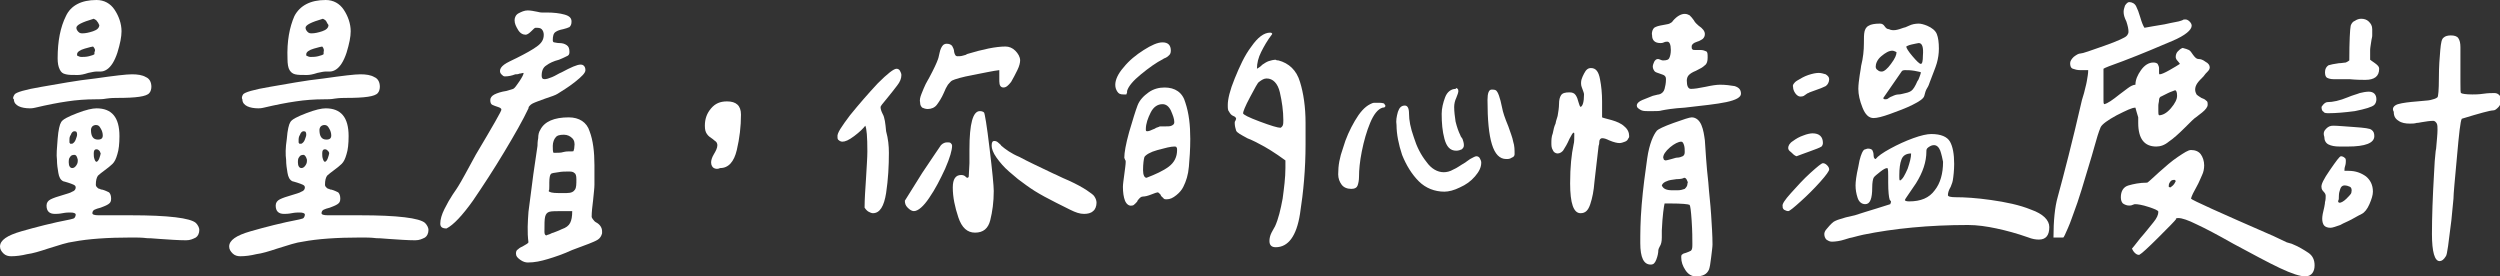 <?xml version="1.0" encoding="utf-8"?>
<!-- Generator: Adobe Illustrator 25.2.1, SVG Export Plug-In . SVG Version: 6.00 Build 0)  -->
<svg version="1.1" id="圖層_1" xmlns="http://www.w3.org/2000/svg" xmlns:xlink="http://www.w3.org/1999/xlink" x="0px" y="0px"
	 viewBox="0 0 360 39.8" style="enable-background:new 0 0 360 39.8;" xml:space="preserve">
<rect x="0" y="0" width="360" height="39.8" fill="#333333" stroke="none"/>
<style type="text/css">
	.st0{fill:#FFFFFF;}
</style>
<g>
	<path class="st0" d="M8.3,20c0.1-1.3,0.3-2.1,0.5-2.4c0.2-0.4,1-0.8,2.3-1.3s2.2-0.7,2.8-0.7c2.2,0,3.3,1.3,3.3,4
		c0,1.1-0.1,2-0.3,2.6c-0.2,0.7-0.4,1.1-0.7,1.4c-0.3,0.3-0.7,0.6-1.1,0.9c-0.4,0.3-0.8,0.6-1,0.8c-0.2,0.3-0.3,0.7-0.3,1.3
		c0,0.2,0.1,0.3,0.2,0.4c0.1,0.1,0.2,0.2,0.4,0.2c0.1,0.1,0.2,0.1,0.3,0.1c0.4,0.1,0.8,0.3,1,0.4c0.2,0.2,0.3,0.5,0.3,0.9
		c0,0.4-0.1,0.6-0.4,0.8c-0.3,0.2-0.6,0.3-1.1,0.5c-0.4,0.1-0.7,0.2-0.9,0.3c-0.2,0.1-0.3,0.3-0.3,0.5c0,0.2,0.3,0.3,0.9,0.3l4.6,0
		c5.5,0,8.6,0.4,9.4,1.1c0.3,0.3,0.5,0.7,0.5,1c0,0.5-0.2,0.9-0.5,1.1c-0.4,0.2-0.8,0.4-1.4,0.4c-1.1,0-2.4-0.1-3.9-0.2
		c-0.3,0-0.9-0.1-1.7-0.1c-0.8-0.1-1.5-0.1-2.2-0.1c-3.5,0-6.3,0.2-8.4,0.6c-0.9,0.1-2.1,0.5-3.7,1c-1.2,0.4-2.2,0.7-3,0.8
		c-0.8,0.2-1.6,0.3-2.3,0.3c-0.4,0-0.8-0.1-1.1-0.4c-0.3-0.3-0.5-0.6-0.5-1c0-0.9,1-1.6,3.1-2.2c2.1-0.6,4.4-1.2,7-1.7
		c0.3-0.1,0.5-0.1,0.6-0.2c0.1-0.1,0.2-0.3,0.2-0.5c0-0.2-0.3-0.3-0.8-0.3c-0.2,0-0.6,0-1.1,0.1c-0.5,0.1-0.9,0.1-1.1,0.1
		c-0.4,0-0.7-0.1-0.9-0.3c-0.2-0.2-0.3-0.5-0.3-0.9c0-0.4,0.2-0.7,0.6-0.9c0.4-0.2,1-0.4,1.7-0.6c0.6-0.2,1.1-0.3,1.4-0.5
		c0.3-0.1,0.5-0.3,0.5-0.6c0-0.2-0.1-0.3-0.3-0.4c-0.2-0.1-0.5-0.2-0.8-0.3c-0.4-0.1-0.6-0.2-0.7-0.2c-0.4-0.2-0.6-0.6-0.7-1.2
		c-0.1-0.6-0.2-1.2-0.2-1.9C8.1,22.3,8.2,21.3,8.3,20z M2.1,13.6c0.2-0.3,1.5-0.7,3.9-1.1c2.4-0.4,4.9-0.9,7.7-1.2
		c2.8-0.4,4.5-0.6,5.3-0.6c0.8,0,1.5,0.1,2,0.4c0.5,0.2,0.8,0.7,0.8,1.4c0,0.3-0.1,0.7-0.3,0.9c-0.4,0.5-1.9,0.7-4.6,0.7
		c-0.4,0-0.9,0-1.6,0.1c-0.5,0.1-1.1,0.1-1.6,0.1c-1.3,0-2.7,0.1-4,0.3c-1.4,0.2-2.9,0.5-4.6,0.9c-0.4,0.1-0.7,0.1-0.8,0.1
		c-0.6,0-1.2-0.1-1.6-0.3c-0.4-0.2-0.7-0.5-0.7-1C1.8,14.2,1.9,13.9,2.1,13.6z M9.5,2.3C10.2,0.8,11.7,0,13.9,0c1.1,0,2,0.5,2.6,1.4
		c0.6,0.9,1,2,1,3.1c0,0.8-0.2,1.8-0.6,3.1c-0.4,1.2-0.9,2-1.5,2.4c-0.3,0.2-0.6,0.3-0.9,0.3c-0.3,0-0.5,0-0.6,0
		c-0.3,0-0.7,0.1-1.2,0.2c-0.6,0.2-1.1,0.3-1.5,0.3c-0.8,0-1.3,0-1.7-0.1C9,10.6,8.8,10.4,8.6,10S8.3,9.1,8.3,8.4
		C8.3,5.9,8.7,3.9,9.5,2.3z M10.7,22.3c-0.3,0-0.5,0.1-0.6,0.3c-0.2,0.2-0.2,0.5-0.2,0.8c0,0.5,0.2,0.8,0.5,0.8
		c0.2,0,0.4-0.1,0.6-0.4c0.2-0.3,0.2-0.5,0.2-0.8C11.1,22.6,11,22.3,10.7,22.3z M10.7,18.9c-0.2,0-0.4,0.2-0.5,0.5
		C10,19.7,10,19.9,10,20.2c0,0.1,0,0.2,0,0.3c0,0.1,0.1,0.1,0.1,0.2h0.3c0.2-0.1,0.4-0.3,0.5-0.6c0.1-0.3,0.2-0.5,0.2-0.7
		C11.1,19,11,18.9,10.7,18.9z M14,3.1c-0.1-0.2-0.3-0.3-0.5-0.4C11.8,3.2,11,3.6,11,4c0,0.2,0.1,0.4,0.3,0.6
		c0.2,0.2,0.4,0.2,0.6,0.2c0.4,0,0.9-0.1,1.5-0.3c0.6-0.2,0.9-0.5,0.9-0.9C14.2,3.5,14.2,3.3,14,3.1z M13.4,6.7
		c-0.1,0-0.5,0.1-1.2,0.3c-0.7,0.2-1.1,0.5-1.1,0.8l0,0.2c0.2,0.1,0.4,0.2,0.6,0.2c0.3,0,0.7,0,1.1-0.1c0.4-0.1,0.7-0.2,0.8-0.3
		l0-0.3C13.8,7.2,13.6,6.9,13.4,6.7z M14.5,18.5c-0.2-0.4-0.4-0.5-0.7-0.5c-0.2,0-0.4,0.1-0.5,0.2c-0.1,0.1-0.2,0.3-0.2,0.5
		c0,0.9,0.3,1.4,1,1.4c0.5,0,0.7-0.2,0.7-0.6C14.8,19.2,14.7,18.8,14.5,18.5z M14.3,21.7c-0.1-0.1-0.2-0.2-0.4-0.2
		c-0.3,0-0.4,0.2-0.4,0.6c0,0.3,0,0.5,0.1,0.8c0.1,0.3,0.2,0.4,0.3,0.4c0.1,0,0.3-0.2,0.4-0.5c0.1-0.3,0.2-0.6,0.2-0.7
		C14.4,21.9,14.4,21.8,14.3,21.7z"/>
	<path class="st0" d="M41.3,20c0.1-1.3,0.3-2.1,0.5-2.4c0.2-0.4,1-0.8,2.3-1.3s2.2-0.7,2.8-0.7c2.2,0,3.3,1.3,3.3,4
		c0,1.1-0.1,2-0.3,2.6c-0.2,0.7-0.4,1.1-0.7,1.4c-0.3,0.3-0.7,0.6-1.1,0.9c-0.4,0.3-0.8,0.6-1,0.8c-0.2,0.3-0.3,0.7-0.3,1.3
		c0,0.2,0.1,0.3,0.2,0.4c0.1,0.1,0.2,0.2,0.4,0.2c0.1,0.1,0.2,0.1,0.3,0.1c0.4,0.1,0.8,0.3,1,0.4c0.2,0.2,0.3,0.5,0.3,0.9
		c0,0.4-0.1,0.6-0.4,0.8c-0.3,0.2-0.6,0.3-1.1,0.5c-0.4,0.1-0.7,0.2-0.9,0.3c-0.2,0.1-0.3,0.3-0.3,0.5c0,0.2,0.3,0.3,0.9,0.3l4.6,0
		c5.5,0,8.6,0.4,9.4,1.1c0.3,0.3,0.5,0.7,0.5,1c0,0.5-0.2,0.9-0.5,1.1c-0.4,0.2-0.8,0.4-1.4,0.4c-1.1,0-2.4-0.1-3.9-0.2
		c-0.3,0-0.9-0.1-1.7-0.1c-0.8-0.1-1.5-0.1-2.2-0.1c-3.5,0-6.3,0.2-8.4,0.6c-0.9,0.1-2.1,0.5-3.7,1c-1.2,0.4-2.2,0.7-3,0.8
		c-0.8,0.2-1.6,0.3-2.3,0.3c-0.4,0-0.8-0.1-1.1-0.4c-0.3-0.3-0.5-0.6-0.5-1c0-0.9,1-1.6,3.1-2.2c2.1-0.6,4.4-1.2,7-1.7
		c0.3-0.1,0.5-0.1,0.6-0.2c0.1-0.1,0.2-0.3,0.2-0.5c0-0.2-0.3-0.3-0.8-0.3c-0.2,0-0.6,0-1.1,0.1c-0.5,0.1-0.9,0.1-1.1,0.1
		c-0.4,0-0.7-0.1-0.9-0.3c-0.2-0.2-0.3-0.5-0.3-0.9c0-0.4,0.2-0.7,0.6-0.9c0.4-0.2,1-0.4,1.7-0.6c0.6-0.2,1.1-0.3,1.4-0.5
		c0.3-0.1,0.5-0.3,0.5-0.6c0-0.2-0.1-0.3-0.3-0.4c-0.2-0.1-0.5-0.2-0.8-0.3c-0.4-0.1-0.6-0.2-0.7-0.2c-0.4-0.2-0.6-0.6-0.7-1.2
		c-0.1-0.6-0.2-1.2-0.2-1.9C41.1,22.3,41.1,21.3,41.3,20z M35,13.6c0.2-0.3,1.5-0.7,3.9-1.1c2.4-0.4,4.9-0.9,7.7-1.2
		c2.8-0.4,4.5-0.6,5.3-0.6c0.8,0,1.5,0.1,2,0.4c0.5,0.2,0.8,0.7,0.8,1.4c0,0.3-0.1,0.7-0.3,0.9c-0.4,0.5-1.9,0.7-4.6,0.7
		c-0.4,0-0.9,0-1.6,0.1c-0.5,0.1-1.1,0.1-1.6,0.1c-1.3,0-2.7,0.1-4,0.3c-1.4,0.2-2.9,0.5-4.6,0.9c-0.4,0.1-0.7,0.1-0.8,0.1
		c-0.6,0-1.2-0.1-1.6-0.3c-0.4-0.2-0.7-0.5-0.7-1C34.8,14.2,34.8,13.9,35,13.6z M42.4,2.3C43.2,0.8,44.7,0,46.9,0
		c1.1,0,2,0.5,2.6,1.4c0.6,0.9,1,2,1,3.1c0,0.8-0.2,1.8-0.6,3.1c-0.4,1.2-0.9,2-1.5,2.4c-0.3,0.2-0.6,0.3-0.9,0.3
		c-0.3,0-0.5,0-0.6,0c-0.3,0-0.7,0.1-1.2,0.2c-0.6,0.2-1.1,0.3-1.5,0.3c-0.8,0-1.3,0-1.7-0.1c-0.4-0.1-0.6-0.3-0.8-0.6
		s-0.3-0.9-0.3-1.6C41.3,5.9,41.7,3.9,42.4,2.3z M43.7,22.3c-0.3,0-0.5,0.1-0.6,0.3c-0.2,0.2-0.2,0.5-0.2,0.8c0,0.5,0.2,0.8,0.5,0.8
		c0.2,0,0.4-0.1,0.6-0.4c0.2-0.3,0.2-0.5,0.2-0.8C44.1,22.6,43.9,22.3,43.7,22.3z M43.7,18.9c-0.2,0-0.4,0.2-0.5,0.5
		c-0.2,0.3-0.2,0.6-0.2,0.8c0,0.1,0,0.2,0,0.3c0,0.1,0.1,0.1,0.1,0.2h0.3c0.2-0.1,0.4-0.3,0.5-0.6c0.1-0.3,0.2-0.5,0.2-0.7
		C44.1,19,44,18.9,43.7,18.9z M47,3.1c-0.1-0.2-0.3-0.3-0.5-0.4C44.8,3.2,44,3.6,44,4c0,0.2,0.1,0.4,0.3,0.6
		c0.2,0.2,0.4,0.2,0.6,0.2c0.4,0,0.9-0.1,1.5-0.3c0.6-0.2,0.9-0.5,0.9-0.9C47.2,3.5,47.1,3.3,47,3.1z M46.4,6.7
		c-0.1,0-0.5,0.1-1.2,0.3c-0.7,0.2-1.1,0.5-1.1,0.8l0,0.2c0.2,0.1,0.4,0.2,0.6,0.2c0.3,0,0.7,0,1.1-0.1c0.4-0.1,0.7-0.2,0.8-0.3
		l0-0.3C46.7,7.2,46.6,6.9,46.4,6.7z M47.4,18.5c-0.2-0.4-0.4-0.5-0.7-0.5c-0.2,0-0.4,0.1-0.5,0.2c-0.1,0.1-0.2,0.3-0.2,0.5
		c0,0.9,0.3,1.4,1,1.4c0.5,0,0.7-0.2,0.7-0.6C47.7,19.2,47.6,18.8,47.4,18.5z M47.2,21.7c-0.1-0.1-0.2-0.2-0.4-0.2
		c-0.3,0-0.4,0.2-0.4,0.6c0,0.3,0,0.5,0.1,0.8c0.1,0.3,0.2,0.4,0.3,0.4c0.1,0,0.3-0.2,0.4-0.5c0.1-0.3,0.2-0.6,0.2-0.7
		C47.4,21.9,47.3,21.8,47.2,21.7z"/>
	<path class="st0" d="M74.7,1.9c0.4-0.2,0.8-0.4,1.3-0.4c0.4,0,0.9,0.1,1.4,0.2c0.1,0,0.3,0.1,0.6,0.1c0.3,0,0.5,0,0.7,0
		c1,0,1.9,0.1,2.6,0.3c0.7,0.2,1,0.5,1,1c0,0.4-0.1,0.6-0.3,0.8c-0.2,0.1-0.5,0.2-0.9,0.3c-0.5,0.1-0.8,0.2-1.1,0.4
		c-0.3,0.2-0.4,0.6-0.4,1.2c0,0.2,0.1,0.3,0.2,0.3s0.4,0.1,0.7,0.1c0.5,0,0.8,0.1,1.1,0.3C81.9,6.7,82,7,82,7.5
		c0,0.3-0.1,0.5-0.4,0.6c-0.2,0.1-0.6,0.3-1.1,0.5c-0.8,0.2-1.4,0.5-1.8,0.8c-0.5,0.3-0.7,0.8-0.7,1.5c0,0.3,0.1,0.5,0.4,0.5
		s0.6-0.1,1.1-0.3c0.5-0.2,0.9-0.5,1.4-0.7c1.3-0.7,2.2-1.1,2.7-1.1c0.3,0,0.4,0.1,0.5,0.2c0.1,0.1,0.2,0.3,0.2,0.6
		c0,0.4-0.5,0.9-1.5,1.7c-1,0.8-1.9,1.3-2.5,1.7c-0.3,0.2-0.9,0.4-1.8,0.7c-0.8,0.3-1.4,0.5-1.8,0.7c-0.2,0.1-0.3,0.2-0.4,0.3
		c-0.1,0.1-0.2,0.2-0.2,0.4c-0.8,1.7-2,3.8-3.5,6.3c-1.5,2.5-3,4.8-4.5,7c-1.5,2.1-2.8,3.5-3.8,4c-0.6,0-0.9-0.2-0.9-0.7
		c0-0.6,0.2-1.3,0.6-2.1c0.4-0.8,0.8-1.5,1.2-2.1c0.4-0.6,0.7-1,0.8-1.2c0.5-0.8,1.3-2.3,2.5-4.5l0,0c2.5-4.2,3.7-6.3,3.7-6.5
		c0-0.2-0.2-0.3-0.5-0.4c-0.3-0.1-0.6-0.2-0.8-0.3c-0.2-0.1-0.3-0.3-0.3-0.7c0-0.3,0.2-0.6,0.6-0.8c0.4-0.2,1-0.4,1.7-0.5l1-0.3
		c0.2-0.1,0.5-0.5,0.9-1.1s0.6-1,0.6-1.2v0c-0.2,0-0.4,0.1-0.6,0.1c-0.2,0.1-0.4,0.1-0.6,0.1c-0.5,0.2-1,0.3-1.5,0.3
		c-0.2,0-0.3-0.1-0.5-0.3c-0.2-0.2-0.2-0.4-0.2-0.5c0-0.3,0.2-0.6,0.6-0.9c0.4-0.3,1.1-0.6,1.9-1c1.2-0.6,2.1-1.1,2.8-1.6s1-1,1-1.7
		c0-0.3-0.1-0.6-0.3-0.8c-0.2-0.2-0.5-0.2-0.9-0.2c-0.1,0-0.3,0.2-0.6,0.5C76.2,4.8,75.9,5,75.7,5c-0.4,0-0.8-0.2-1.1-0.7
		c-0.3-0.5-0.5-0.9-0.5-1.4C74.1,2.5,74.3,2.1,74.7,1.9z M76.1,30.5c0.2-1.4,0.4-3.2,0.7-5.4l0.6-4.1c0-0.2,0-0.6,0.1-1.1
		c0-0.5,0.1-0.9,0.3-1.2c0.6-1.2,2-1.8,4.1-1.8c1.5,0,2.6,0.7,3,2c0.5,1.3,0.7,3,0.7,4.9l0,2.8c0,0.5-0.1,1.2-0.2,2.3
		c-0.1,0.8-0.2,1.6-0.2,2.3c0,0.1,0.1,0.3,0.2,0.4c0.1,0.1,0.2,0.3,0.4,0.4c0.6,0.3,0.9,0.8,0.9,1.3c0,0.1,0,0.2,0,0.3
		c-0.1,0.4-0.3,0.7-0.6,0.9c-0.3,0.2-0.8,0.4-1.3,0.6c-0.5,0.2-1.3,0.5-2.4,0.9c-1.3,0.6-2.5,1-3.5,1.3c-1,0.3-1.9,0.5-2.9,0.5
		c-0.3,0-0.7-0.1-1.1-0.4s-0.6-0.5-0.6-0.9c0-0.3,0.1-0.5,0.3-0.6c0.2-0.2,0.4-0.3,0.8-0.5c0.3-0.2,0.6-0.3,0.7-0.5
		C75.9,33.4,76,31.9,76.1,30.5z M79.2,33.7c0.2-0.1,0.4-0.2,0.5-0.2c0.2-0.1,0.6-0.2,1.2-0.5c0.6-0.2,1-0.5,1.2-0.9
		c0.2-0.4,0.3-0.9,0.3-1.7c-0.3,0-0.6,0-1.2,0c-1.1,0-1.8,0-2.1,0.1c-0.3,0.1-0.5,0.3-0.6,0.7c-0.1,0.4-0.1,1.1-0.1,2.2
		c0,0.3,0.1,0.5,0.3,0.5C78.8,33.8,79,33.8,79.2,33.7z M82.7,24.9c-0.2-0.2-0.5-0.2-0.9-0.2c-0.4,0-0.9,0-1.4,0.1
		c-0.6,0.1-1,0.1-1.1,0.3c-0.1,0.1-0.2,0.5-0.2,1.2v0.5c0,0.4,0,0.6-0.1,0.7c0.1,0.2,0.6,0.3,1.4,0.3c0.1,0,0.5,0,1.2,0
		s1-0.2,1.2-0.5c0.2-0.3,0.2-0.8,0.2-1.5C83,25.3,82.9,25,82.7,24.9z M82.4,19.9c-0.3-0.3-0.7-0.5-1.2-0.5c-0.6,0-1,0.1-1.2,0.4
		c-0.2,0.2-0.4,0.7-0.4,1.2c0,0.5,0,0.8,0.1,1c0.1,0,0.2,0,0.4,0c0.3,0,0.7,0,1-0.1c0.4-0.1,0.7-0.1,0.9-0.1h0.3
		c0.2,0,0.3,0,0.3-0.1c0-0.1,0.1-0.2,0.1-0.5C82.8,20.6,82.7,20.2,82.4,19.9z"/>
	<path class="st0" d="M102.8,24.2c-0.2-0.1-0.4-0.4-0.4-0.8c0-0.3,0.1-0.7,0.4-1.2c0.3-0.5,0.5-0.9,0.5-1.3c0-0.2-0.1-0.4-0.2-0.5
		c-0.1-0.1-0.3-0.2-0.5-0.4c-0.3-0.2-0.6-0.4-0.8-0.7c-0.2-0.3-0.3-0.6-0.3-1.2c0-1,0.3-1.8,0.9-2.5c0.6-0.7,1.3-1,2.3-1
		c1.3,0,2,0.6,2,1.9c0,1.7-0.2,3.4-0.6,5.1c-0.4,1.7-1.2,2.6-2.4,2.6C103.3,24.4,103,24.3,102.8,24.2z"/>
	<path class="st0" d="M122.4,16.6c1.3-1.6,2.6-3.1,4-4.6c1.4-1.4,2.3-2.1,2.7-2.1c0.2,0,0.4,0.1,0.5,0.3c0.1,0.2,0.2,0.4,0.2,0.6
		c0,0.5-0.2,1-0.6,1.5s-0.9,1.2-1.5,1.9c-0.6,0.7-0.9,1.1-0.9,1.2c0,0.3,0.1,0.6,0.3,1c0.3,0.5,0.4,1.4,0.5,2.5
		C127.9,20,128,21,128,22c0,1.9-0.1,3.8-0.4,5.8c-0.3,1.9-0.9,2.9-1.9,2.9c-0.2,0-0.4-0.1-0.6-0.2c-0.2-0.1-0.4-0.3-0.6-0.6
		c0-1.2,0.1-2.6,0.2-4.1c0.1-1.8,0.2-3.1,0.2-4c0-2.1-0.1-3.3-0.3-3.7c-0.3,0.4-0.8,0.9-1.6,1.5s-1.3,0.8-1.7,0.8
		c-0.2,0-0.4-0.1-0.5-0.2c-0.2-0.1-0.2-0.3-0.2-0.5C120.5,19.2,121.2,18.2,122.4,16.6z M132.8,24.9c1.6-2.4,2.5-3.7,2.7-4
		c0.3-0.3,0.6-0.4,0.9-0.4c0.2,0,0.4,0,0.5,0.1s0.2,0.2,0.2,0.4c0,0.6-0.3,1.7-1,3.3c-0.7,1.5-1.4,2.9-2.3,4.2
		c-0.8,1.2-1.6,1.9-2.2,1.9c-0.3,0-0.6-0.2-0.9-0.5c-0.3-0.3-0.4-0.6-0.4-1C130.5,28.6,131.3,27.3,132.8,24.9z M132.7,13.5
		c0.2-0.5,0.4-1,0.6-1.4c0.2-0.4,0.4-0.7,0.5-0.9c0.7-1.3,1.1-2.2,1.2-2.5c0.1-0.2,0.2-0.6,0.3-1.1c0.1-0.5,0.3-0.9,0.5-1.1
		c0.1-0.1,0.3-0.2,0.5-0.2c0.4,0,0.6,0.1,0.8,0.3c0.1,0.2,0.3,0.5,0.3,0.9c0.1,0.4,0.2,0.6,0.5,0.6c0.2,0,0.5,0,0.8-0.1
		c0.3-0.1,0.5-0.1,0.5-0.2c2.3-0.7,4.2-1.1,5.6-1.1c0.5,0,1,0.2,1.4,0.6c0.4,0.4,0.7,0.9,0.7,1.4c0,0.3-0.1,0.8-0.4,1.4
		s-0.6,1.2-0.9,1.7c-0.4,0.5-0.7,0.8-1.1,0.8c-0.4,0-0.6-0.3-0.6-0.9c0-0.2,0-0.4,0-0.6c0-0.2,0-0.4,0-0.6c0-0.2,0-0.3,0-0.4
		c-0.9,0.1-2.2,0.4-3.8,0.7c-1.6,0.3-2.6,0.6-3,0.8c-0.2,0.1-0.4,0.4-0.6,0.6c-0.2,0.3-0.4,0.7-0.6,1.2c-0.3,0.7-0.7,1.3-1,1.7
		c-0.3,0.4-0.8,0.6-1.3,0.6c-0.3,0-0.6-0.1-0.8-0.2c-0.2-0.2-0.3-0.4-0.3-0.7C132.4,14.4,132.5,14,132.7,13.5z M139.6,23.5
		c0-0.5,0-1.1,0-2c0-3.7,0.5-5.5,1.5-5.5c0.3,0,0.5,0.1,0.6,0.2c0.1,0.1,0.4,1.8,0.8,5.2c0.4,3.3,0.6,5.4,0.6,6.1
		c0,1.6-0.2,3-0.5,4.2c-0.3,1.2-1,1.8-2.2,1.8c-1.1,0-1.9-0.7-2.4-2.2c-0.5-1.5-0.8-2.9-0.8-4.3c0-1.2,0.4-1.8,1.2-1.8
		c0.3,0,0.5,0.1,0.6,0.2c0.1,0.1,0.2,0.2,0.3,0.2c0.1,0,0.2-0.1,0.2-0.2L139.6,23.5z M143.2,20.3c0.2,0,0.4,0.1,0.5,0.2
		c0.2,0.2,0.4,0.3,0.5,0.5c0.6,0.5,1.4,1.1,2.6,1.6c1.1,0.6,2.8,1.4,4.9,2.4c0.3,0.1,1,0.5,2.2,1c1.1,0.5,2,1,2.6,1.4
		c0.6,0.4,1,0.7,1.1,0.9c0.2,0.3,0.3,0.6,0.3,0.9c0,0.5-0.2,1-0.5,1.2c-0.3,0.3-0.8,0.4-1.3,0.4c-0.6,0-1.2-0.2-2-0.6l-2-1
		c-1.2-0.6-2.3-1.2-3.1-1.7c-0.8-0.5-1.6-1.1-2.4-1.7c-0.1-0.1-0.6-0.5-1.3-1.1c-0.7-0.6-1.3-1.3-1.8-2c-0.5-0.7-0.7-1.3-0.7-1.7
		C142.8,20.5,142.9,20.3,143.2,20.3z"/>
	<path class="st0" d="M160.9,13.2c-0.2-0.3-0.3-0.6-0.3-1c0-0.7,0.4-1.6,1.2-2.5c0.8-1,1.8-1.8,2.9-2.5c1.1-0.7,2-1.1,2.7-1.1
		c0.4,0,0.7,0.1,0.9,0.3c0.2,0.2,0.3,0.5,0.3,0.9c0,0.3-0.1,0.5-0.2,0.6c-0.2,0.2-0.3,0.3-0.5,0.4c-0.2,0.1-0.3,0.1-0.4,0.2
		c-1,0.5-2.1,1.3-3.2,2.2c-1.1,0.9-1.8,1.7-2,2.4c0,0,0,0.1,0,0.2c0,0.1-0.1,0.2-0.1,0.3c-0.1,0-0.2,0-0.4,0
		C161.3,13.6,161.1,13.5,160.9,13.2z M162,28.9c-0.2-0.5-0.3-1.2-0.3-2c0-0.4,0.1-1,0.2-1.8c0.1-0.8,0.2-1.4,0.2-1.8
		c0-0.1,0-0.2-0.1-0.3c0-0.1-0.1-0.2-0.1-0.3c0-0.7,0.2-1.9,0.7-3.7c0.5-1.7,0.9-3,1.2-3.8s0.9-1.4,1.6-1.9c0.7-0.5,1.5-0.7,2.3-0.7
		c1.5,0,2.6,0.7,3,2.2c0.5,1.5,0.7,3.2,0.7,5.2c0,1.5-0.1,2.9-0.2,4c-0.1,1.2-0.4,2.1-0.8,2.9c-0.2,0.4-0.5,0.8-1,1.2
		c-0.5,0.4-0.9,0.6-1.4,0.6c-0.2,0-0.4,0-0.5-0.2c-0.1-0.1-0.3-0.2-0.4-0.5c-0.2-0.2-0.3-0.3-0.4-0.3c-0.1,0-0.4,0.1-0.9,0.3
		c-0.5,0.2-0.9,0.3-1.2,0.3c-0.3,0-0.5,0.2-0.8,0.6c0,0.1-0.1,0.2-0.3,0.4c-0.2,0.2-0.3,0.3-0.5,0.3C162.6,29.7,162.2,29.4,162,28.9
		z M168.3,24c0.8-0.6,1.2-1.4,1.2-2.4c0-0.2,0-0.3-0.1-0.4c0-0.1-0.2-0.1-0.3-0.1c-0.5,0-1.3,0.2-2.4,0.5c-1.1,0.3-1.7,0.7-1.9,1
		c-0.1,0.3-0.2,1-0.2,1.9c0,0.7,0.2,1.1,0.5,1.1C166.4,25.1,167.5,24.6,168.3,24z M165.2,18.9c0.2,0,0.5-0.1,0.9-0.3
		c0.1,0,0.2-0.1,0.4-0.2c0.2-0.1,0.4-0.1,0.5-0.2c0.1,0,0.4,0,0.8,0c0.4,0,0.7,0,0.9-0.1s0.4-0.2,0.4-0.5c0-0.5-0.2-1-0.5-1.7
		c-0.3-0.6-0.7-0.9-1.2-0.9c-0.7,0-1.3,0.4-1.7,1.2c-0.4,0.8-0.7,1.6-0.7,2.4C165,18.8,165,18.9,165.2,18.9z M184.1,8.7
		c1.5,0.4,2.6,1.4,3.1,3.1c0.5,1.6,0.8,3.6,0.8,5.9l0,3.1c0,3.5-0.3,6.8-0.8,10c-0.5,3.2-1.7,4.8-3.5,4.8c-0.6,0-0.9-0.3-0.9-0.9
		c0-0.4,0.1-0.8,0.3-1.2c0.2-0.4,0.4-0.7,0.5-0.9c0.5-1.1,0.8-2.4,1.1-4c0.2-1.5,0.4-3,0.4-4.4v-1.1c-1.5-1.1-2.8-1.9-3.8-2.4
		c-0.2-0.1-0.7-0.4-1.7-0.8c-0.9-0.5-1.5-0.8-1.6-1.1c-0.1-0.3-0.2-0.7-0.2-1.1c0-0.1,0-0.2,0.1-0.3c0-0.1,0.1-0.2,0.1-0.3
		c0-0.1-0.1-0.3-0.4-0.4s-0.5-0.4-0.6-0.6c-0.2-0.2-0.2-0.5-0.2-1c0-0.8,0.3-2.1,1-3.8c0.7-1.7,1.4-3.3,2.4-4.6c0.9-1.3,1.8-2,2.7-2
		c0.2,0,0.3,0.1,0.3,0.2c-0.7,0.9-1.2,1.8-1.6,2.6c-0.4,0.8-0.6,1.6-0.6,2.4c0.2-0.1,0.5-0.3,0.8-0.6c0.3-0.2,0.6-0.4,0.9-0.5
		c0.3-0.1,0.7-0.2,1.1-0.2C183.6,8.6,183.8,8.7,184.1,8.7z M184.7,18.1c0.1-0.2,0.1-0.5,0.1-0.8c0-1.3-0.2-2.7-0.5-4
		c-0.3-1.3-1-2-1.9-2c-0.4,0-0.7,0.2-1.1,0.5c-0.2,0.1-0.6,0.9-1.3,2.2c-0.7,1.3-1,2.1-1,2.3c0,0.2,0.8,0.6,2.4,1.2
		c1.6,0.6,2.6,0.9,3,0.9C184.4,18.4,184.6,18.3,184.7,18.1z"/>
	<path class="st0" d="M193.4,21.3c0.4-1.4,1-2.7,1.7-3.9c0.7-1.2,1.4-2,2.2-2.4c0.2-0.1,0.4-0.2,0.6-0.2c0.2,0,0.5,0,0.7,0
		c0.1,0,0.4,0,0.7,0.1l0.2,0.3c0,0.2-0.1,0.3-0.4,0.3c-0.7,0.2-1.3,1-1.8,2.2c-0.5,1.2-0.9,2.6-1.2,4.1c-0.3,1.5-0.4,2.7-0.4,3.6
		c0,0.6-0.1,1-0.2,1.3c-0.1,0.3-0.4,0.5-0.9,0.5c-0.6,0-1.1-0.2-1.4-0.6c-0.3-0.4-0.5-0.9-0.5-1.5C192.7,23.8,192.9,22.7,193.4,21.3
		z M201.3,16.1c0.2-0.6,0.5-0.9,1-0.9c0.4,0,0.6,0.4,0.6,1.2c0,0.9,0.2,2,0.7,3.4c0.4,1.3,1,2.5,1.8,3.5c0.7,1,1.6,1.5,2.5,1.5
		c0.4,0,0.9-0.1,1.4-0.4c0.5-0.2,1-0.6,1.7-1c0.1-0.1,0.3-0.2,0.7-0.5c0.4-0.2,0.7-0.4,0.9-0.4c0.2,0,0.4,0.1,0.5,0.3
		c0.1,0.2,0.2,0.4,0.2,0.6c0,0.7-0.3,1.3-0.9,2s-1.3,1.2-2.2,1.6c-0.8,0.4-1.6,0.6-2.2,0.6c-1.4,0-2.7-0.5-3.7-1.5
		c-1-1-1.8-2.3-2.4-3.8c-0.5-1.5-0.8-3-0.8-4.3C201,17.4,201.1,16.8,201.3,16.1z M209.9,12.8c0.1,0.1,0.1,0.2,0.1,0.4
		c0,0.1-0.1,0.4-0.3,0.9c-0.2,0.4-0.3,0.9-0.3,1.3c0,0.7,0.1,1.4,0.2,2.1c0.2,0.8,0.4,1.4,0.7,2c0,0.1,0.1,0.2,0.3,0.5
		c0.1,0.3,0.2,0.6,0.2,0.9c0,0.3-0.1,0.4-0.3,0.6c-0.2,0.1-0.5,0.2-0.8,0.2c-0.9,0-1.4-0.6-1.7-1.7c-0.3-1.1-0.4-2.3-0.4-3.6
		c0-0.8,0.2-1.6,0.5-2.4c0.3-0.8,0.9-1.2,1.5-1.2C209.7,12.6,209.8,12.7,209.9,12.8z M214.2,14.4c0-1,0.2-1.5,0.6-1.5
		c0.2,0,0.4,0,0.6,0.1c0.3,0.2,0.6,1,0.9,2.5c0.1,0.6,0.4,1.5,0.9,2.7c0.3,0.9,0.6,1.6,0.7,2.2c0.2,0.6,0.2,1.2,0.2,1.8
		c0,0.2-0.1,0.4-0.4,0.5c-0.3,0.2-0.5,0.2-0.8,0.2C215,22.9,214.2,20.1,214.2,14.4z"/>
	<path class="st0" d="M228.1,10.6c0.3-0.6,0.6-0.8,1-0.8c0.7,0,1.1,0.5,1.3,1.6c0.2,1,0.3,2.1,0.3,3.2c0,0.5,0,0.9,0,1.1l0,1.2
		c0.2,0.1,0.7,0.2,1.4,0.4c0.7,0.2,1.4,0.5,1.8,0.9c0.5,0.4,0.7,0.9,0.7,1.4c0,0.1,0,0.2-0.1,0.3c-0.1,0.2-0.2,0.4-0.5,0.5
		c-0.3,0.1-0.5,0.2-0.8,0.2c-0.3,0-0.8-0.1-1.5-0.4c-0.4-0.2-0.7-0.3-1-0.3c-0.2,0-0.4,0.2-0.4,0.5c0,0.4-0.1,0.6-0.1,0.6l-0.6,5.2
		c-0.1,1.3-0.3,2.3-0.6,3.2c-0.3,0.9-0.7,1.3-1.4,1.3c-1,0-1.5-1.4-1.5-4.3c0-2.4,0.2-4.2,0.5-5.6c0.1-0.3,0.1-0.9,0.1-1.5
		c0-0.1,0-0.2-0.1-0.2c-0.1,0-0.3,0.3-0.6,0.9c-0.3,0.7-0.6,1.2-0.8,1.5c-0.2,0.4-0.6,0.6-0.9,0.6c-0.3,0-0.6-0.2-0.7-0.5
		c-0.2-0.3-0.2-0.7-0.2-1c0-0.4,0-0.9,0.2-1.4c0.1-0.5,0.2-1,0.4-1.4c0-0.1,0.1-0.5,0.3-1.1c0.1-0.6,0.2-1.2,0.2-1.7
		c0-0.6,0.1-1,0.3-1.3c0.2-0.3,0.6-0.4,1.2-0.4c0.4,0,0.7,0.1,0.9,0.4s0.3,0.6,0.4,1s0.2,0.6,0.3,0.7c0.3-0.1,0.5-0.7,0.5-1.8
		c0-0.2-0.1-0.4-0.2-0.7c-0.1-0.3-0.2-0.5-0.2-0.6C227.6,11.6,227.8,11.2,228.1,10.6z M238.2,4c0.3-0.2,0.7-0.3,1.3-0.4
		c0.4-0.1,0.7-0.1,0.9-0.2c0.2-0.1,0.4-0.2,0.5-0.4c0.6-0.7,1.2-1,1.7-1c0.3,0,0.5,0.1,0.7,0.2c0.2,0.2,0.4,0.4,0.6,0.7
		c0.2,0.4,0.5,0.6,0.7,0.8c0.6,0.4,0.9,0.8,0.9,1.2c0,0.3-0.1,0.5-0.3,0.7c-0.2,0.1-0.4,0.3-0.8,0.4c-0.3,0.1-0.5,0.2-0.6,0.3
		s-0.2,0.2-0.2,0.4c0,0.2,0,0.3,0.1,0.4c0.1,0.1,0.2,0.1,0.4,0.1l0.8,0c0.3,0,0.6,0.1,0.8,0.2c0.2,0.1,0.2,0.4,0.2,0.9
		c0,0.5-0.1,0.9-0.4,1.1c-0.3,0.3-0.7,0.5-1.3,0.8c-0.5,0.2-0.8,0.4-1,0.6c-0.2,0.2-0.3,0.5-0.3,0.8c0,0.8,0.2,1.2,0.6,1.2
		c0.5,0,1.1-0.1,2.1-0.3c0.9-0.2,1.6-0.3,2.1-0.3c0.8,0,1.5,0.1,2.1,0.2c0.6,0.2,0.9,0.5,0.9,1.1c0,0.5-0.7,0.9-2.1,1.2
		s-3.4,0.5-6,0.8c-1.7,0.1-2.8,0.3-3.3,0.4c-0.3,0.1-0.7,0.1-1.2,0.1c-0.1,0-0.3,0-0.8,0c-0.4,0-0.8,0-1.1-0.2s-0.5-0.3-0.5-0.6
		c0-0.3,0.3-0.6,0.8-0.8c0.5-0.2,1-0.4,1.5-0.6c0.5-0.1,0.7-0.2,0.9-0.2c0.4-0.1,0.7-0.4,0.8-0.8c0.1-0.4,0.2-0.8,0.2-1.4
		c0-0.3-0.1-0.4-0.2-0.5c-0.1-0.1-0.4-0.2-0.7-0.3c-0.3-0.1-0.6-0.2-0.7-0.3S238,9.9,238,9.6c0-0.2,0.1-0.5,0.2-0.7
		c0.1-0.2,0.3-0.4,0.5-0.4c0.1,0,0.2,0,0.4,0.1c0.2,0.1,0.3,0.1,0.4,0.1c0.5,0,0.8-0.1,0.9-0.4c0.1-0.2,0.2-0.6,0.2-1.1
		c0-0.8-0.2-1.2-0.5-1.2c-0.1,0-0.3,0-0.5,0.1c-0.2,0.1-0.4,0.1-0.5,0.1c-0.8,0-1.2-0.4-1.2-1.1C237.8,4.6,238,4.2,238.2,4z
		 M236.4,29.5c0.2-2.4,0.5-4.6,0.8-6.7s0.9-3.4,1.4-4c0.2-0.2,1-0.6,2.4-1.1c1.4-0.5,2.3-0.8,2.6-0.8c0.6,0,1.1,0.4,1.4,1.1
		c0.3,0.7,0.4,1.5,0.5,2.2c0.1,1.4,0.2,3.5,0.5,6.1c0.1,1.5,0.3,3,0.4,4.6s0.2,3,0.2,4.3c0,0.4-0.1,1-0.2,1.9
		c-0.1,0.9-0.2,1.4-0.3,1.7c-0.3,0.7-0.9,1-1.9,1c-0.6,0-1.1-0.3-1.5-0.9c-0.4-0.6-0.6-1.2-0.6-1.8c0-0.3,0-0.4,0.2-0.5
		c0.1-0.1,0.2-0.1,0.5-0.2c0.3-0.1,0.5-0.2,0.7-0.3c0.2-0.2,0.2-0.5,0.2-1c0-0.7,0-1.8-0.1-3.3s-0.2-2.2-0.3-2.3
		c-0.2-0.1-1.1-0.2-2.8-0.2h-0.8c-0.1,0.4-0.3,1.7-0.4,3.9c0,0.1,0,0.5,0,1c0,0.6-0.1,1-0.3,1.3c-0.1,0.2-0.2,0.4-0.2,0.5
		c0,0.4-0.1,0.9-0.3,1.4c-0.2,0.5-0.4,0.7-0.8,0.7c-1,0-1.5-1-1.5-3.1C236.2,33.7,236.2,31.9,236.4,29.5z M242.9,25.9
		c-0.1-0.2-0.2-0.3-0.4-0.3c-0.1,0.1-0.5,0.2-1.1,0.2c-0.6,0.1-1,0.1-1.4,0.3c-0.3,0.1-0.6,0.3-0.7,0.6c0.2,0.5,0.7,0.7,1.5,0.7
		c0.1,0,0.3,0,0.8,0c0.4,0,0.7-0.1,1-0.2c0.2-0.2,0.4-0.4,0.4-0.8C243.1,26.3,243,26.1,242.9,25.9z M242.5,20.9
		c-0.1-0.3-0.2-0.5-0.4-0.5c-0.4,0-1,0.3-1.6,0.8c-0.7,0.6-1,1.1-1,1.5l0.1,0.3l0.2,0.1c0.2,0,0.5-0.1,0.9-0.2
		c0.4-0.1,0.6-0.2,0.8-0.2c0.3,0,0.6-0.1,0.8-0.2c0.2-0.1,0.3-0.3,0.3-0.6C242.6,21.6,242.6,21.2,242.5,20.9z"/>
	<path class="st0" d="M257.9,27.8c0.9-1,1.8-2,2.8-2.9c1-0.9,1.6-1.4,1.8-1.4c0.2,0,0.4,0.1,0.6,0.3s0.3,0.4,0.3,0.6
		c0,0.2-0.4,0.8-1.3,1.8c-0.9,1-1.8,1.9-2.8,2.8s-1.6,1.4-1.8,1.4c-0.2,0-0.4-0.1-0.6-0.2c-0.2-0.2-0.2-0.3-0.2-0.5
		C256.6,29.4,257,28.8,257.9,27.8z M258.2,20.3c0.4-0.3,0.9-0.6,1.5-0.8c0.5-0.2,1-0.3,1.3-0.3c1,0,1.5,0.5,1.5,1.4
		c0,0.2-0.1,0.4-0.2,0.5c-0.3,0.2-0.9,0.4-1.7,0.7c-0.8,0.3-1.4,0.5-1.9,0.7c-0.3-0.1-0.5-0.3-0.8-0.6c-0.3-0.2-0.4-0.4-0.4-0.6
		C257.5,21,257.7,20.6,258.2,20.3z M258.8,11.6c0.5-0.3,1-0.6,1.6-0.8c0.6-0.2,1.1-0.3,1.5-0.3c0.3,0,0.7,0.1,1,0.2
		c0.3,0.2,0.5,0.4,0.5,0.7c0,0.4-0.2,0.8-0.5,1c-0.4,0.2-0.9,0.4-1.5,0.6c-0.5,0.2-0.9,0.3-1,0.4c-0.1,0-0.2,0.1-0.5,0.3
		c-0.2,0.2-0.5,0.2-0.7,0.2c-0.2,0-0.5-0.2-0.7-0.5c-0.2-0.3-0.3-0.6-0.3-0.9C258.1,12.3,258.3,11.9,258.8,11.6z M272.2,21.4
		c1.1-0.6,2.2-1.1,3.3-1.5c1.1-0.4,2-0.6,2.6-0.6c1.4,0,2.3,0.4,2.7,1.1c0.4,0.7,0.6,1.8,0.6,3.2c0,0.9-0.1,1.8-0.2,2.4
		c0,0.1-0.1,0.4-0.3,0.9c-0.3,0.5-0.4,0.9-0.4,1.2c0,0.2,0.4,0.3,1.1,0.3c1.3,0,3,0.1,5.1,0.4c2.1,0.3,4.1,0.7,5.8,1.4
		c1.7,0.6,2.6,1.5,2.6,2.5c0,1.2-0.5,1.8-1.5,1.8c-0.5,0-1-0.1-1.5-0.3c-1.7-0.6-3.2-1-4.6-1.3s-2.8-0.5-4.1-0.5
		c-5.6,0-10.7,0.5-15.1,1.4c-0.4,0.1-0.9,0.2-1.6,0.4c-0.1,0-0.5,0.1-1.1,0.3s-1.3,0.3-1.8,0.3c-0.3,0-0.5-0.1-0.8-0.3
		c-0.2-0.2-0.3-0.5-0.3-0.8c0-0.2,0.1-0.5,0.4-0.8c0.5-0.6,0.9-1,1.2-1.1c0.4-0.2,0.9-0.3,1.5-0.5l1.3-0.3c0.9-0.3,1.9-0.6,3.2-1
		l1.9-0.6l0.1-0.3c0-0.1,0-0.2-0.1-0.2c0-0.1-0.1-0.1-0.1-0.2c-0.1-0.3-0.2-1.1-0.2-2.4v-0.9c0-0.5,0-1-0.1-1.2
		c-0.3,0-0.6,0.2-1,0.5c-0.5,0.4-0.9,0.7-1,0.9s-0.2,0.7-0.2,1.4c0,1.6-0.3,2.4-1,2.4c-0.5,0-0.9-0.3-1.1-0.9
		c-0.2-0.6-0.3-1.2-0.3-1.8c0-0.5,0.1-1.4,0.4-2.7c0.2-1.3,0.5-2,0.7-2.3c0.1-0.1,0.2-0.2,0.3-0.2c0.1,0,0.2-0.1,0.4-0.1
		c0.3,0,0.5,0.1,0.6,0.2c0.1,0.2,0.2,0.4,0.2,0.8s0.2,0.5,0.3,0.5C270.4,22.5,271.1,22,272.2,21.4z M274.1,4c0.1,0,0.4-0.1,0.8-0.3
		s0.9-0.3,1.4-0.3c0.3,0,0.7,0.1,1.2,0.3c0.7,0.3,1.2,0.7,1.4,1.2s0.3,1.2,0.3,2.1c0,0.7-0.1,1.4-0.3,2.1c-0.2,0.7-0.6,1.6-1,2.7
		c-0.1,0.3-0.2,0.6-0.4,0.9s-0.3,0.7-0.4,1.1c-0.1,0.4-0.7,0.8-1.7,1.3c-1,0.5-2.1,0.9-3.2,1.3c-1.1,0.4-1.9,0.6-2.4,0.6
		c-0.7,0-1.2-0.5-1.6-1.5c-0.4-1-0.6-1.9-0.6-2.7c0-0.6,0.1-1.3,0.2-2c0.1-0.7,0.2-1.1,0.2-1.3c0.3-1.2,0.4-2.3,0.4-3.2
		c0-0.8,0-1.4,0.1-1.8c0.1-0.3,0.2-0.6,0.6-0.8c0.3-0.2,0.9-0.3,1.6-0.3c0.3,0,0.5,0.1,0.7,0.4c0.2,0.3,0.4,0.4,0.6,0.4
		C272.6,4.5,273.3,4.3,274.1,4z M272.9,7.4c-0.1,0-0.2-0.1-0.4-0.1c-0.5,0-1,0.3-1.6,0.8c-0.6,0.5-0.8,1.1-0.8,1.5
		c0,0.2,0.1,0.4,0.3,0.5c0.2,0.2,0.4,0.2,0.6,0.2c0.3,0,0.8-0.4,1.3-1.1c0.6-0.8,0.8-1.3,0.8-1.7C273.1,7.5,273,7.5,272.9,7.4z
		 M275.7,10.2c-0.6-0.1-1-0.1-1.4-0.1c-0.1,0-0.2,0-0.4,0.1l-2.7,3.9v0.1l0.2,0.1c0.2,0,0.4,0,0.6-0.2c0.2-0.1,0.3-0.2,0.4-0.2
		c0.4-0.2,0.7-0.3,1-0.3s0.5-0.1,0.6-0.1c0.5-0.1,0.9-0.2,1.2-0.4c0.3-0.2,0.6-0.7,0.9-1.4c0.1-0.1,0.2-0.3,0.3-0.6s0.2-0.5,0.2-0.7
		C276.6,10.4,276.3,10.3,275.7,10.2z M274.7,24.3c0.3-0.9,0.5-1.6,0.5-2.2c-0.7,0-1.2,0.3-1.4,0.9c-0.2,0.5-0.3,1.3-0.3,2.2v0.3
		c0,0.3,0,0.4,0.1,0.5C274,25.8,274.3,25.2,274.7,24.3z M279.4,21.7c-0.2-0.5-0.5-0.8-0.9-0.8c-0.3,0-0.5,0.1-0.8,0.3
		s-0.3,0.4-0.3,0.6c0,1.5-0.5,3-1.5,4.6c-1,1.5-1.6,2.3-1.6,2.4c0,0.1,0.2,0.2,0.6,0.2c1.7,0,2.9-0.5,3.7-1.6c0.8-1,1.2-2.4,1.2-4.1
		C279.7,22.8,279.6,22.3,279.4,21.7z M276.3,6.2c-0.1,0-0.5,0.1-1,0.2c-0.5,0.1-0.8,0.3-0.8,0.3c0,0.2,0.3,0.7,0.9,1.4
		c0.6,0.7,1,1.1,1.2,1.1c0.2,0,0.3-0.4,0.3-1.2C277,6.8,276.8,6.2,276.3,6.2z"/>
	<path class="st0" d="M307.5,15.5c-0.5,0-1.3,0.4-2.7,1.1c-1.3,0.7-2.1,1.3-2.3,1.7c-0.3,0.7-0.6,1.7-0.9,2.8l-0.4,1.4
		c-1.1,3.7-1.9,6.4-2.6,8.2c-0.2,0.5-0.4,1.2-0.8,2.1c-0.4,0.9-0.6,1.4-0.7,1.4h-1.4c0-2.4,0.2-4.4,0.6-5.8c0.9-3.3,2.1-7.9,3.5-14
		l0.3-1c0.1-0.5,0.3-1.1,0.4-1.7c0.1-0.6,0.2-1.1,0.2-1.6l-1.1,0c-0.5,0-0.8-0.1-1.1-0.2c-0.3-0.1-0.4-0.4-0.4-0.8
		c0-0.3,0.2-0.6,0.5-0.9c0.4-0.3,0.7-0.5,1-0.5c0.3,0,1.4-0.4,3.4-1.1c2-0.7,3-1.2,3.2-1.4c0.1-0.1,0.2-0.2,0.2-0.3
		c0.1-0.1,0.1-0.2,0.1-0.4c0-0.3-0.1-0.8-0.3-1.4c-0.3-0.6-0.4-1-0.4-1.4c0-0.3,0.1-0.6,0.2-0.9c0.2-0.3,0.4-0.5,0.6-0.5
		c0.4,0,0.8,0.2,1,0.6c0.2,0.4,0.4,0.9,0.6,1.6c0.2,0.7,0.4,1.2,0.6,1.5c0.6-0.1,1.6-0.3,2.9-0.5c1.3-0.3,2.1-0.4,2.3-0.5
		c0.1,0,0.2-0.1,0.3-0.1c0.1-0.1,0.2-0.1,0.4-0.1c0.2,0,0.4,0.1,0.6,0.3c0.2,0.2,0.3,0.4,0.3,0.6c0,0.6-0.9,1.4-2.8,2.2
		s-4.2,1.8-7.1,2.9c-1.7,0.6-2.7,1-2.8,1.1c0,1,0,2.5,0,4.5c0,0.3,0,0.5,0.1,0.6c0.5-0.1,1.2-0.6,2.2-1.4c0.4-0.3,0.8-0.6,1.2-0.9
		c0.4-0.3,0.8-0.5,1.1-0.5c0-0.7,0.3-1.4,0.8-2.1c0.5-0.7,1.1-1.1,1.8-1.1c0.3,0,0.5,0.1,0.6,0.2c0.1,0.2,0.2,0.4,0.2,0.6l0,0.6
		c0,0.2,0,0.3,0.1,0.3c0.2,0,0.7-0.2,1.4-0.6c0.7-0.4,1.2-0.7,1.5-0.9c0,0-0.1-0.2-0.3-0.4c-0.2-0.2-0.3-0.4-0.3-0.6
		c0-0.3,0.1-0.6,0.3-0.8c0.2-0.2,0.4-0.4,0.7-0.5c0.4,0.1,0.7,0.2,0.9,0.3s0.4,0.4,0.6,0.7c0.3,0.4,0.5,0.6,0.8,0.6
		c0.3,0,0.6,0.1,1,0.4c0.4,0.2,0.6,0.5,0.6,0.8c0,0.2-0.1,0.4-0.3,0.6c-0.2,0.2-0.4,0.4-0.6,0.7c-0.4,0.4-0.7,0.7-0.9,1
		c-0.2,0.3-0.3,0.6-0.3,0.9c0,0.3,0.1,0.5,0.2,0.7c0.2,0.2,0.4,0.3,0.7,0.5c0.3,0.1,0.5,0.2,0.7,0.4c0.2,0.1,0.2,0.3,0.2,0.6
		c0,0.3-0.3,0.7-0.8,1.1c-0.5,0.4-0.9,0.7-0.9,0.7c-0.2,0.1-0.7,0.6-1.6,1.5c-0.9,0.9-1.7,1.6-2.3,2c-0.6,0.5-1.2,0.7-1.8,0.7
		c-1.7,0-2.6-1.1-2.6-3.4v-0.8C307.7,16.2,307.6,15.9,307.5,15.5L307.5,15.5z M330,35.1c1,0.4,1.8,0.9,2.4,1.3
		c0.6,0.4,0.9,1,0.9,1.8c0,0.5-0.1,0.8-0.3,1.1s-0.6,0.5-1,0.5c-0.8,0-2-0.4-3.7-1.2c-1.7-0.8-3.9-2-6.7-3.5c-2.3-1.3-4-2.2-5.3-2.8
		c-1.2-0.6-2.1-0.9-2.6-0.9c-0.2,0-0.3,0-0.4,0.1l0.1,0c-0.2,0.3-1.1,1.2-2.6,2.7s-2.4,2.3-2.6,2.4l0.1-0.1
		c-0.1,0.1-0.2,0.2-0.3,0.2c-0.2,0-0.4-0.1-0.6-0.3c-0.2-0.2-0.3-0.4-0.4-0.6c0.1-0.1,0.5-0.6,1.2-1.5c0.8-0.9,1.4-1.7,1.9-2.3
		c0.5-0.6,0.7-1.1,0.7-1.5c0-0.2-0.5-0.4-1.4-0.7c-0.9-0.3-1.6-0.4-1.9-0.4c-0.1,0-0.2,0-0.4,0.1c-0.2,0.1-0.4,0.1-0.5,0.1
		c-0.3,0-0.6-0.1-0.9-0.3c-0.2-0.2-0.3-0.5-0.3-0.9c0-0.9,0.4-1.5,1.1-1.7c0.7-0.2,1.6-0.4,2.7-0.4c0.2-0.1,0.7-0.6,1.7-1.5
		c0.9-0.8,1.8-1.6,2.7-2.2c0.9-0.6,1.5-1,1.9-1c0.6,0,1.1,0.2,1.4,0.6s0.5,1,0.5,1.6c0,0.5-0.1,1-0.3,1.4s-0.4,1-0.8,1.7
		c-0.4,0.7-0.7,1.3-0.8,1.7c0.1,0.2,4.1,2,11.9,5.4l1.9,0.9L330,35.1z M310.9,14.4c0,0.3-0.1,0.5-0.1,0.8s0,0.4,0,0.5V16
		c0,0.3,0,0.5,0.1,0.6c0.5,0,1.1-0.3,1.7-1c0.6-0.7,0.9-1.3,0.9-1.8c0-0.5-0.1-0.8-0.3-0.8c-0.2,0.1-0.6,0.2-1,0.4
		c-0.4,0.2-0.8,0.4-1,0.5C311.1,13.9,310.9,14.1,310.9,14.4z M312.9,26.7c0.2-0.2,0.3-0.4,0.4-0.6c0-0.1-0.1-0.2-0.2-0.2
		c-0.3,0-0.5,0.1-0.6,0.3c-0.2,0.2-0.2,0.5-0.2,0.7l0.2,0.1C312.5,27,312.7,26.9,312.9,26.7z"/>
	<path class="st0" d="M335.5,24.5c0.9-1.3,1.4-2,1.6-2c0.2,0,0.4,0.1,0.5,0.2c0.2,0.1,0.2,0.3,0.2,0.5c0,0.1,0,0.4-0.1,0.7
		s-0.1,0.5-0.1,0.7c0.1,0,0.3,0,0.6,0c1,0,1.8,0.3,2.5,0.8c0.6,0.5,1,1.2,1,2.2c0,0.5-0.2,1.1-0.5,1.8c-0.3,0.7-0.7,1.2-1.1,1.4
		c-0.2,0.1-0.6,0.3-1.3,0.7s-1.3,0.6-1.8,0.9c-0.6,0.2-1.1,0.4-1.4,0.4c-0.4,0-0.7-0.1-0.9-0.3c-0.2-0.2-0.3-0.6-0.3-1
		c0-0.4,0.1-0.9,0.3-1.7c0-0.1,0.1-0.4,0.1-0.7c0.1-0.3,0.1-0.7,0.1-0.9c0-0.2-0.1-0.4-0.3-0.6c-0.2-0.2-0.3-0.4-0.3-0.6
		C334.2,26.6,334.6,25.8,335.5,24.5z M334.6,15c0.2-0.2,0.4-0.3,0.6-0.3c0.7,0,1.7-0.2,2.9-0.7c0.7-0.3,1.2-0.4,1.7-0.6
		c0.4-0.1,0.9-0.2,1.3-0.2c0.7,0,1.1,0.4,1.1,1.1c0,0.3-0.1,0.6-0.3,0.8c-0.3,0.3-1.3,0.6-2.8,0.9c-1.5,0.2-2.8,0.3-3.7,0.3
		c-0.4,0-0.7,0-0.8-0.2c-0.2-0.1-0.3-0.3-0.3-0.7C334.3,15.4,334.4,15.2,334.6,15z M335,18.5c0.3-0.3,0.6-0.4,1-0.4
		c0.6,0,1.6,0.1,3.1,0.2c1.4,0.1,2.2,0.2,2.4,0.4c0.3,0.2,0.4,0.5,0.4,0.9c0,1-1.3,1.5-3.8,1.5c-0.1,0-0.5,0-1.2,0
		c-0.7,0-1.2-0.1-1.6-0.3c-0.4-0.2-0.6-0.6-0.6-1.1C334.5,19.1,334.7,18.8,335,18.5z M338.5,3.7c0.1-0.3,0.3-0.6,0.6-0.7
		c0.3-0.2,0.6-0.3,0.9-0.3c0.4,0,0.8,0.1,1.1,0.4c0.3,0.3,0.5,0.6,0.5,1.1c0,0.3,0,0.6,0,0.9c0,0.3-0.1,0.5-0.1,0.6
		c-0.1,0.7-0.2,1.2-0.2,1.5v1.4c0.1,0.1,0.3,0.2,0.7,0.5s0.6,0.5,0.6,0.8c0,1.1-0.7,1.6-2,1.6c-0.5,0-1.2,0-2.3-0.1l-2.3,0
		c-0.4,0-0.7-0.1-0.9-0.2c-0.2-0.1-0.3-0.4-0.3-0.8c0-0.5,0.2-0.8,0.5-1c0.3-0.1,0.8-0.2,1.5-0.3c0.4,0,0.8-0.1,1-0.1
		c0.2-0.1,0.4-0.2,0.5-0.3C338.3,5.9,338.4,4.2,338.5,3.7z M338.4,26.9c-0.2-0.1-0.5-0.2-0.8-0.2c-0.3,0-0.5,0.2-0.6,0.5
		c-0.1,0.3-0.2,0.6-0.2,1c0,0.3,0,0.6-0.1,0.7l0,0.2l0.2,0.1c0.2,0,0.6-0.2,1-0.6c0.4-0.4,0.7-0.7,0.7-0.9
		C338.7,27.3,338.6,27,338.4,26.9z M345.3,15c0.7-0.2,1.6-0.3,2.8-0.4c0.8-0.1,1.5-0.1,1.9-0.2c0.4-0.1,0.8-0.2,1-0.4
		c0.1-0.1,0.2-1,0.2-2.8c0-1.6,0.1-2.9,0.2-4s0.2-1.6,0.5-1.8c0.2-0.2,0.6-0.3,1-0.3c0.5,0,0.9,0.1,1.1,0.4c0.2,0.3,0.3,0.7,0.3,1.3
		c0,0.5,0,0.9,0,1.3l0,3.7c0,1,0,1.6,0.1,1.6c0.1,0.1,0.7,0.2,1.6,0.2c0.4,0,0.9,0,1.6-0.1c0.7-0.1,1.2-0.1,1.6-0.1
		c0.3,0,0.5,0.1,0.7,0.3c0.2,0.2,0.3,0.5,0.3,0.8c0,0.3-0.1,0.5-0.4,0.9c-0.3,0.3-0.5,0.5-0.8,0.5c-0.4,0-1.9,0.4-4.5,1.2
		c-0.2,0.3-0.4,2.1-0.7,5.5c-0.3,3.3-0.5,5.3-0.5,6l-0.3,3.1c-0.4,3.2-0.6,5-0.8,5.2c-0.3,0.5-0.6,0.7-0.9,0.7
		c-0.7,0-1.1-1.3-1.1-3.9c0-2.4,0.1-5.3,0.3-8.7l0.1-1.8c0.1-0.8,0.1-1.4,0.2-1.8c0.1-1.2,0.2-2.1,0.2-2.7c0-0.4,0-0.7-0.1-0.9
		c-0.1-0.2-0.3-0.4-0.5-0.4c-0.5,0-1.1,0.1-1.7,0.2c-0.1,0-0.4,0.1-0.7,0.1c-0.3,0.1-0.7,0.1-1,0.1c-0.6,0-1.2-0.1-1.6-0.4
		c-0.5-0.3-0.7-0.7-0.7-1.3C344.4,15.6,344.7,15.2,345.3,15z"/>
</g>
</svg>

